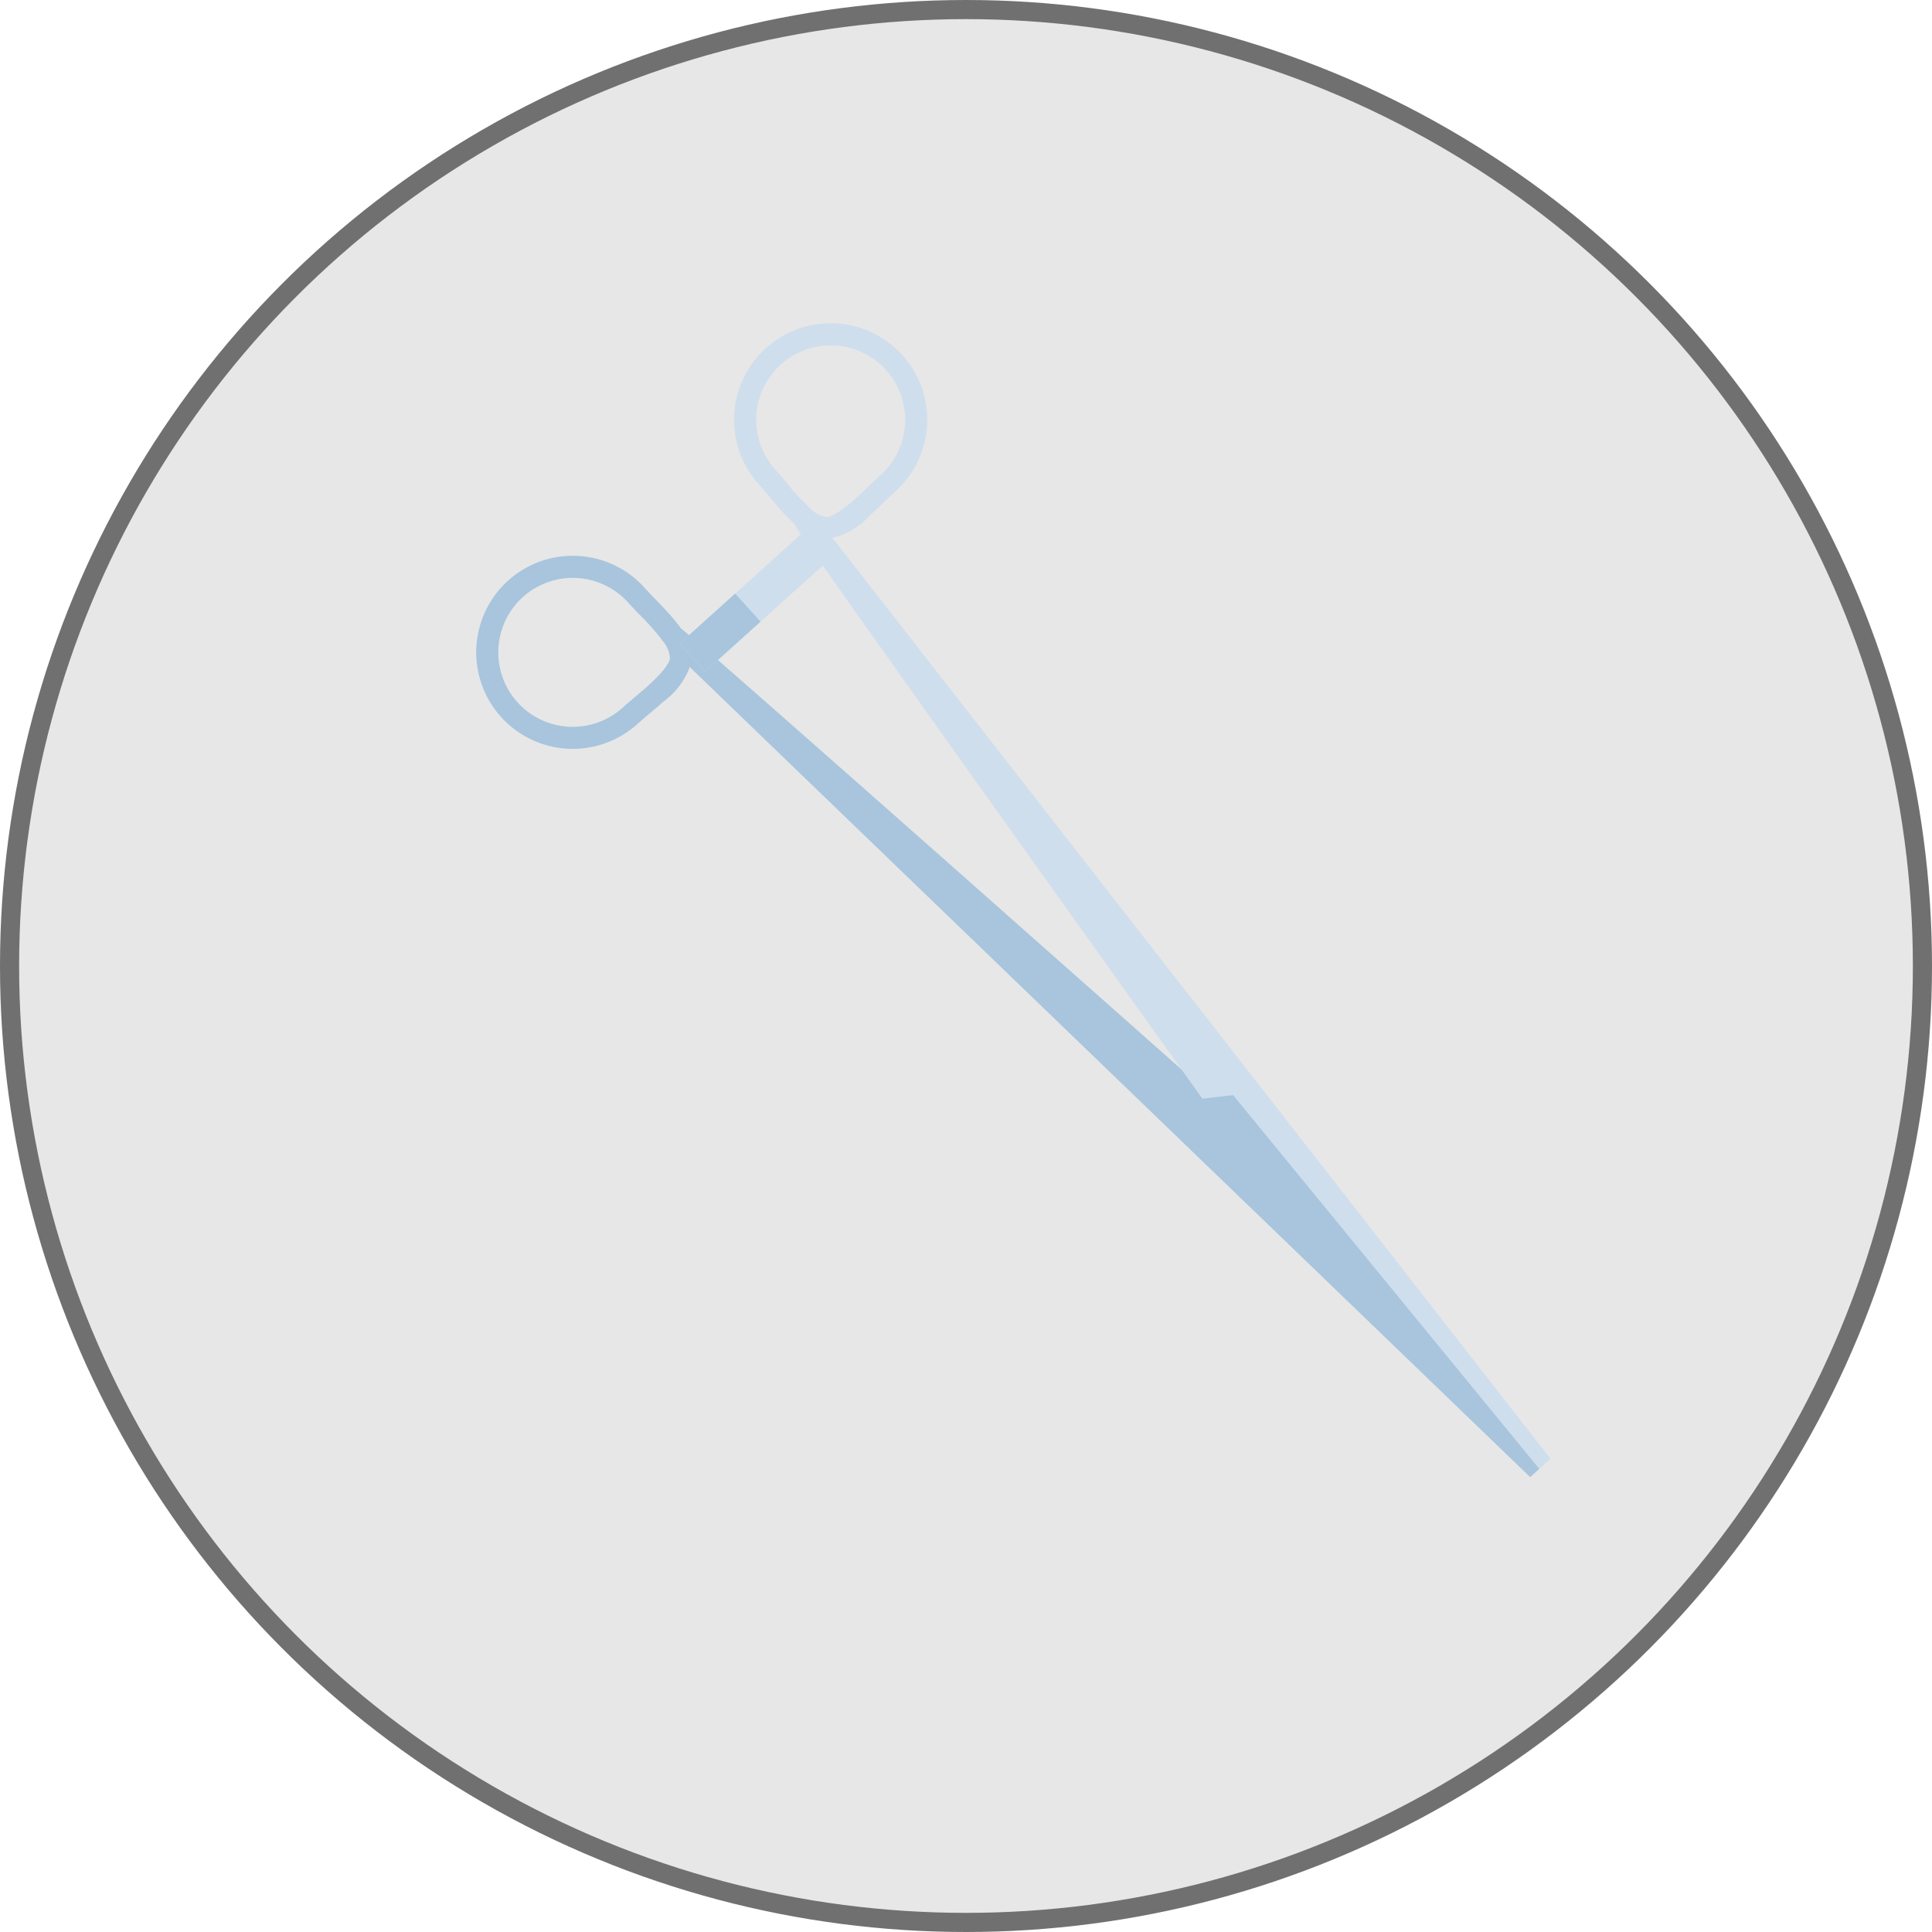 <svg xmlns="http://www.w3.org/2000/svg" xmlns:xlink="http://www.w3.org/1999/xlink" width="101" height="101" viewBox="0 0 101 101">
  <defs>
    <clipPath id="clip-path">
      <rect id="Rectangle_1813" data-name="Rectangle 1813" width="28.248" height="70.594" transform="translate(0 0)" fill="none"/>
    </clipPath>
  </defs>
  <g id="Group_8375" data-name="Group 8375" transform="translate(-731.5 -948.5)">
    <circle id="Ellipse_44" data-name="Ellipse 44" cx="50" cy="50" r="50" transform="translate(732 949)" fill="#e7e7e7" stroke="#707070" stroke-width="1"/>
    <g id="Group_8370" data-name="Group 8370" transform="translate(1652.193 517.78) rotate(138)">
      <g id="Group_6878" data-name="Group 6878" transform="translate(949.784 185.065)" clip-path="url(#clip-path)">
        <path id="Path_6973" data-name="Path 6973" d="M6.823,1520.246c1.324,0,1.694.209,1.792.3a1.521,1.521,0,0,1,.321.888,11.92,11.92,0,0,1,.025,1.841c-.011.315-.022.613-.022.9a3.893,3.893,0,1,1-3.893-3.893c.259,0,.535-.009.827-.018.31-.01.632-.021.948-.021Zm0-1.154c-.636,0-1.267.039-1.776.039a5.047,5.047,0,1,0,5.047,5.047c0-1.474.309-3.562-.7-4.485a3.991,3.991,0,0,0-2.572-.6" transform="translate(0 -1458.631)" fill="#cedeec"/>
        <path id="Path_6974" data-name="Path 6974" d="M458.314,1519.862c.317,0,.638.01.948.021.292.009.569.018.827.018a3.893,3.893,0,1,1-3.893,3.893c0-.291-.011-.589-.022-.9a11.915,11.915,0,0,1,.025-1.841,1.52,1.52,0,0,1,.321-.888c.1-.09.469-.3,1.793-.3m0-1.154a3.992,3.992,0,0,0-2.572.6c-1.008.923-.7,3.01-.7,4.485a5.047,5.047,0,1,0,5.047-5.047c-.508,0-1.14-.039-1.776-.039" transform="translate(-436.889 -1458.262)" fill="#a8c5dd"/>
        <path id="Path_6975" data-name="Path 6975" d="M320.136,62.7c-.188-.565-4.236-36.527-4.236-36.527l-1.412-.753L316.156,0h.671l4.438,62.628Z" transform="translate(-301.97 -0.002)" fill="#a8c5dd"/>
        <path id="Path_6976" data-name="Path 6976" d="M226.916,62.7c.188-.565,4.236-36.527,4.236-36.527l-1.318-.941L231.014,0h-.79L225.786,62.63Z" transform="translate(-216.8 -0.002)" fill="#cedeec"/>
        <rect id="Rectangle_1811" data-name="Rectangle 1811" width="9.32" height="1.977" transform="translate(9.41 60.157)" fill="#cedeec"/>
        <rect id="Rectangle_1812" data-name="Rectangle 1812" width="3.897" height="1.977" transform="translate(14.833 60.157)" fill="#a8c5dd"/>
      </g>
    </g>
  </g>
</svg>
